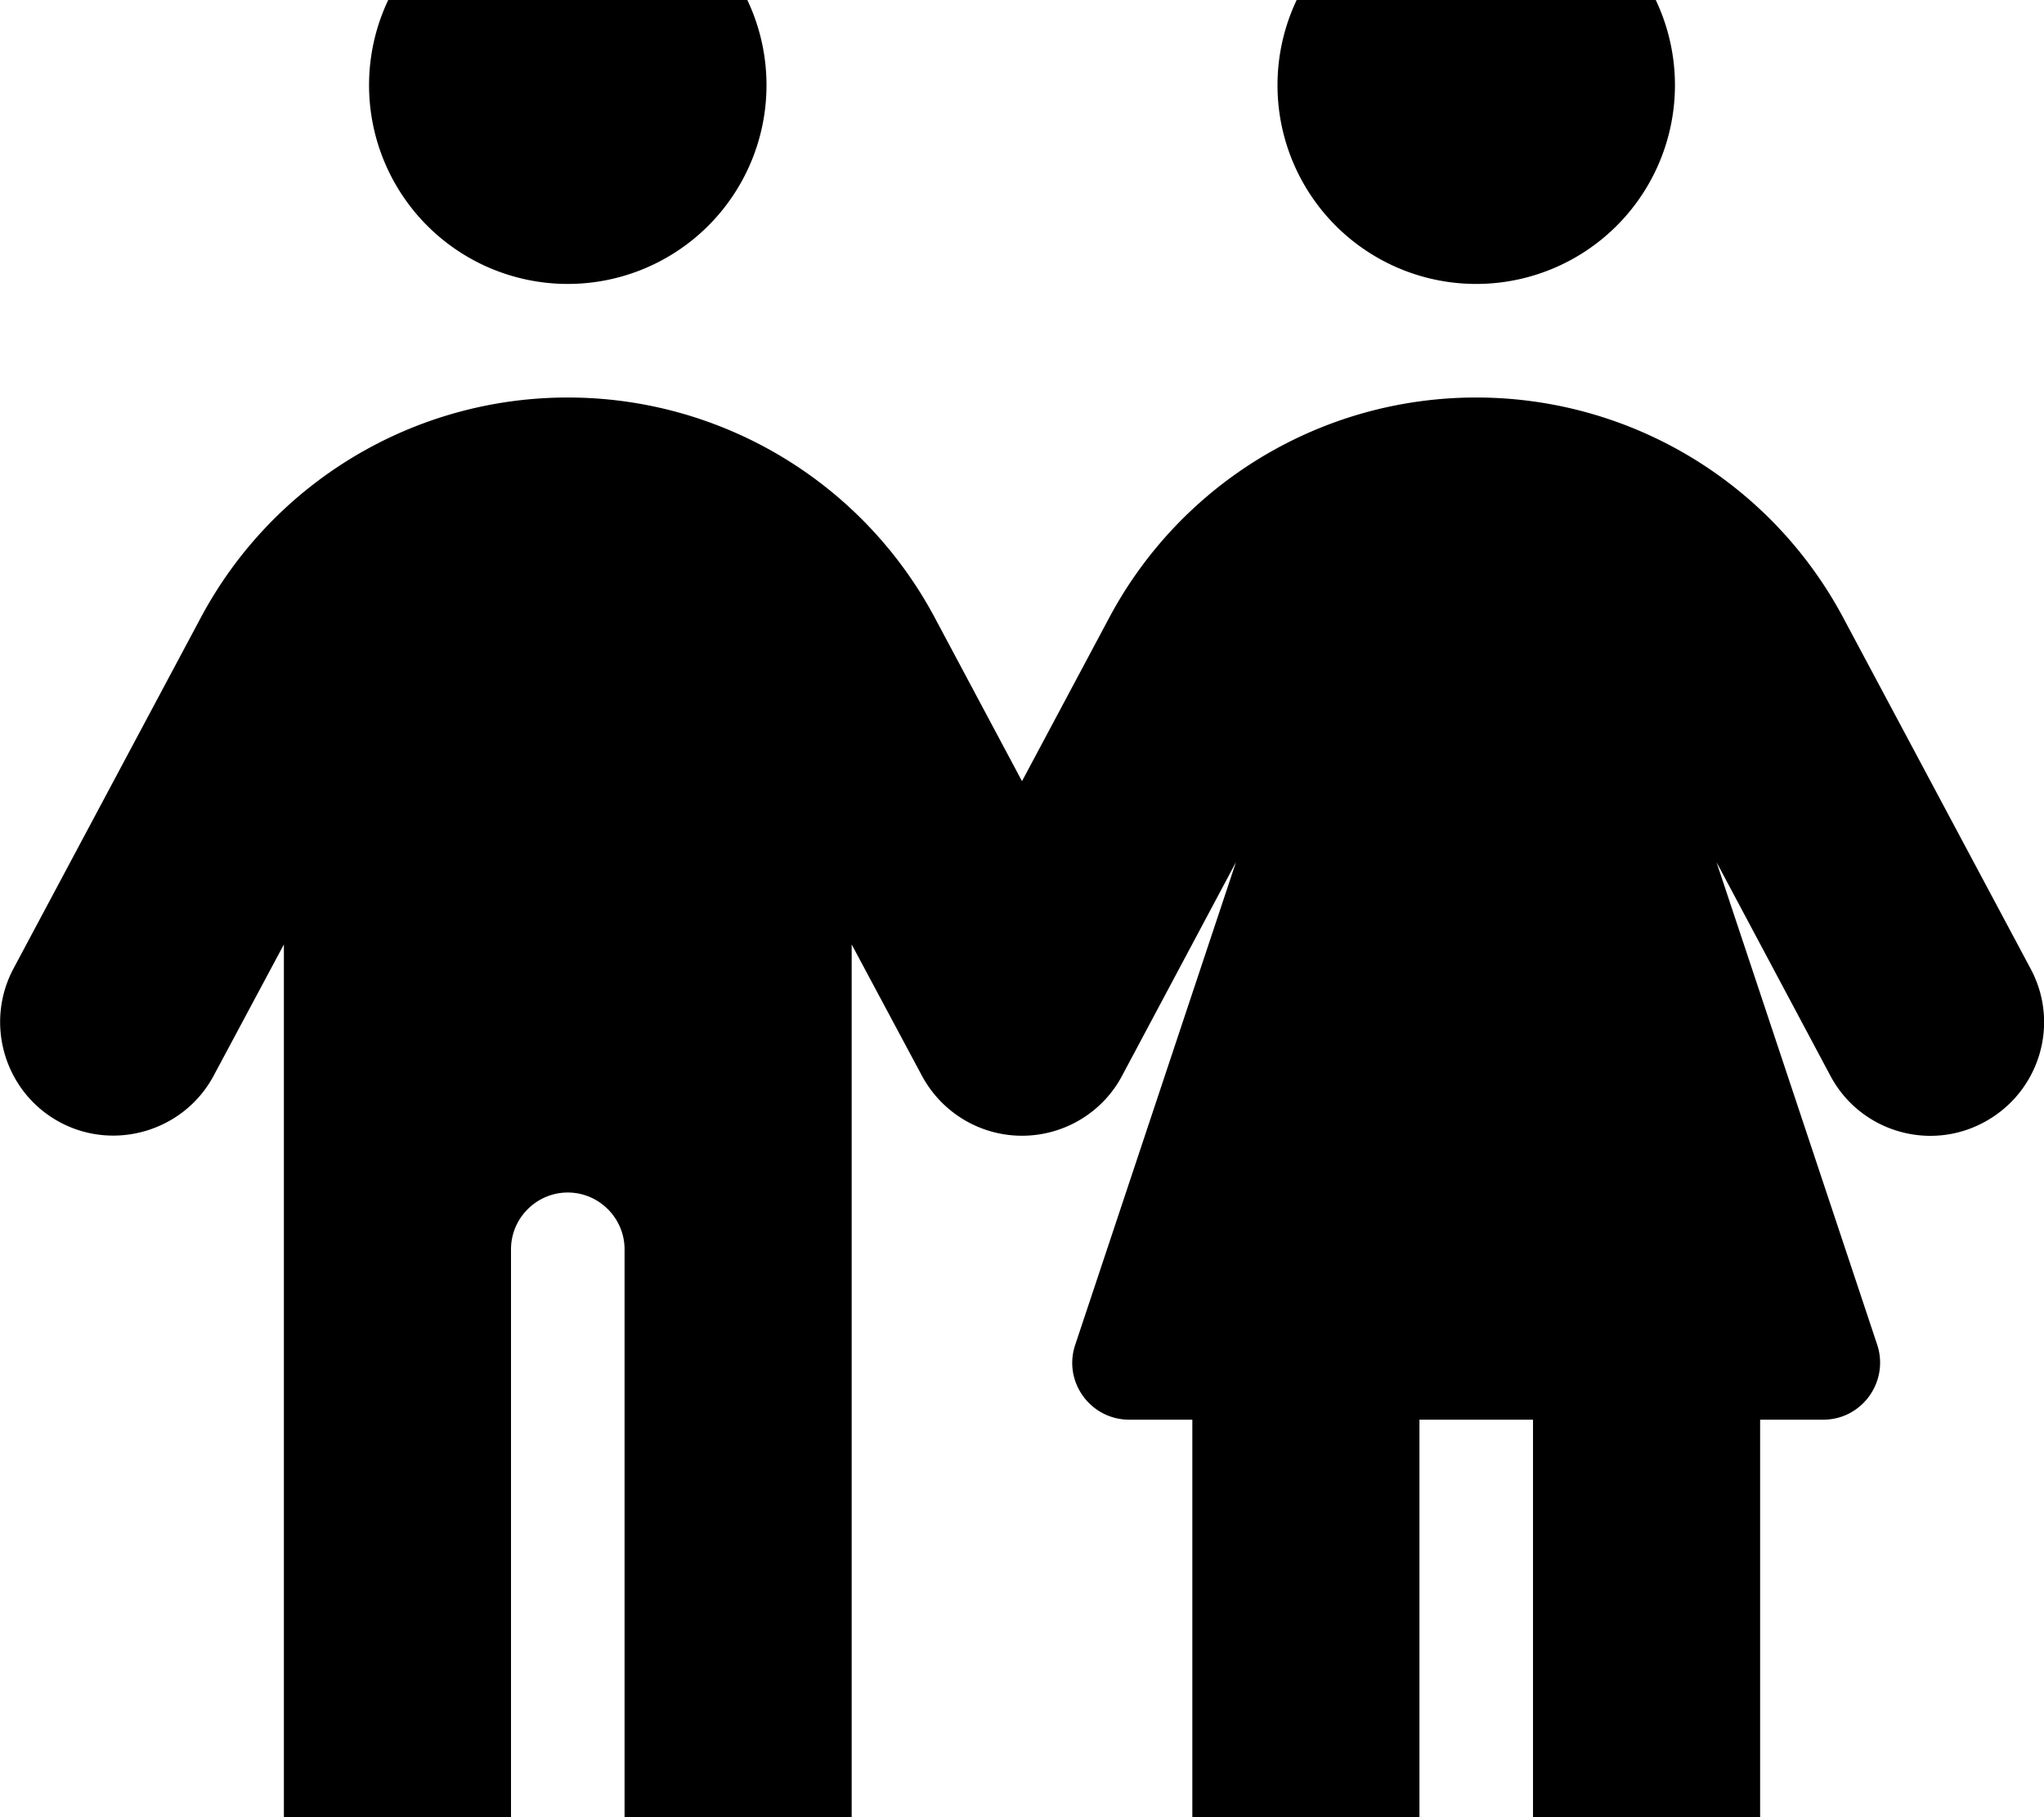<svg fill="currentColor" xmlns="http://www.w3.org/2000/svg" viewBox="0 0 576 512"><!--! Font Awesome Pro 7.0.1 by @fontawesome - https://fontawesome.com License - https://fontawesome.com/license (Commercial License) Copyright 2025 Fonticons, Inc. --><path fill="currentColor" d="M416 80a56 56 0 1 0 0-112 56 56 0 1 0 0 112zM318.2 400l17.8 0 0 112c0 17.7 14.3 32 32 32s32-14.3 32-32l0-112 32 0 0 112c0 17.7 14.3 32 32 32s32-14.3 32-32l0-112 17.8 0c10.9 0 18.6-10.7 15.2-21.1l-45.3-136 32.1 60.2c8.3 15.6 27.7 21.5 43.3 13.1s21.5-27.7 13.1-43.3L519.4 174C499 135.8 459.3 112 416 112s-83 23.8-103.4 62L288 220.1 263.4 174C243 135.8 203.3 112 160 112S77 135.8 56.6 174L3.8 272.9c-8.3 15.6-2.4 35 13.1 43.3s35 2.4 43.3-13.1L80 266.1 80 512c0 17.7 14.3 32 32 32s32-14.3 32-32l0-160c0-8.8 7.2-16 16-16s16 7.2 16 16l0 160c0 17.7 14.3 32 32 32s32-14.3 32-32l0-245.9 19.8 37c5.6 10.4 16.4 16.9 28.2 16.9s22.7-6.5 28.2-16.9l32.1-60.2-45.3 136c-3.5 10.4 4.3 21.1 15.2 21.1zM216 24a56 56 0 1 0 -112 0 56 56 0 1 0 112 0z"/></svg>